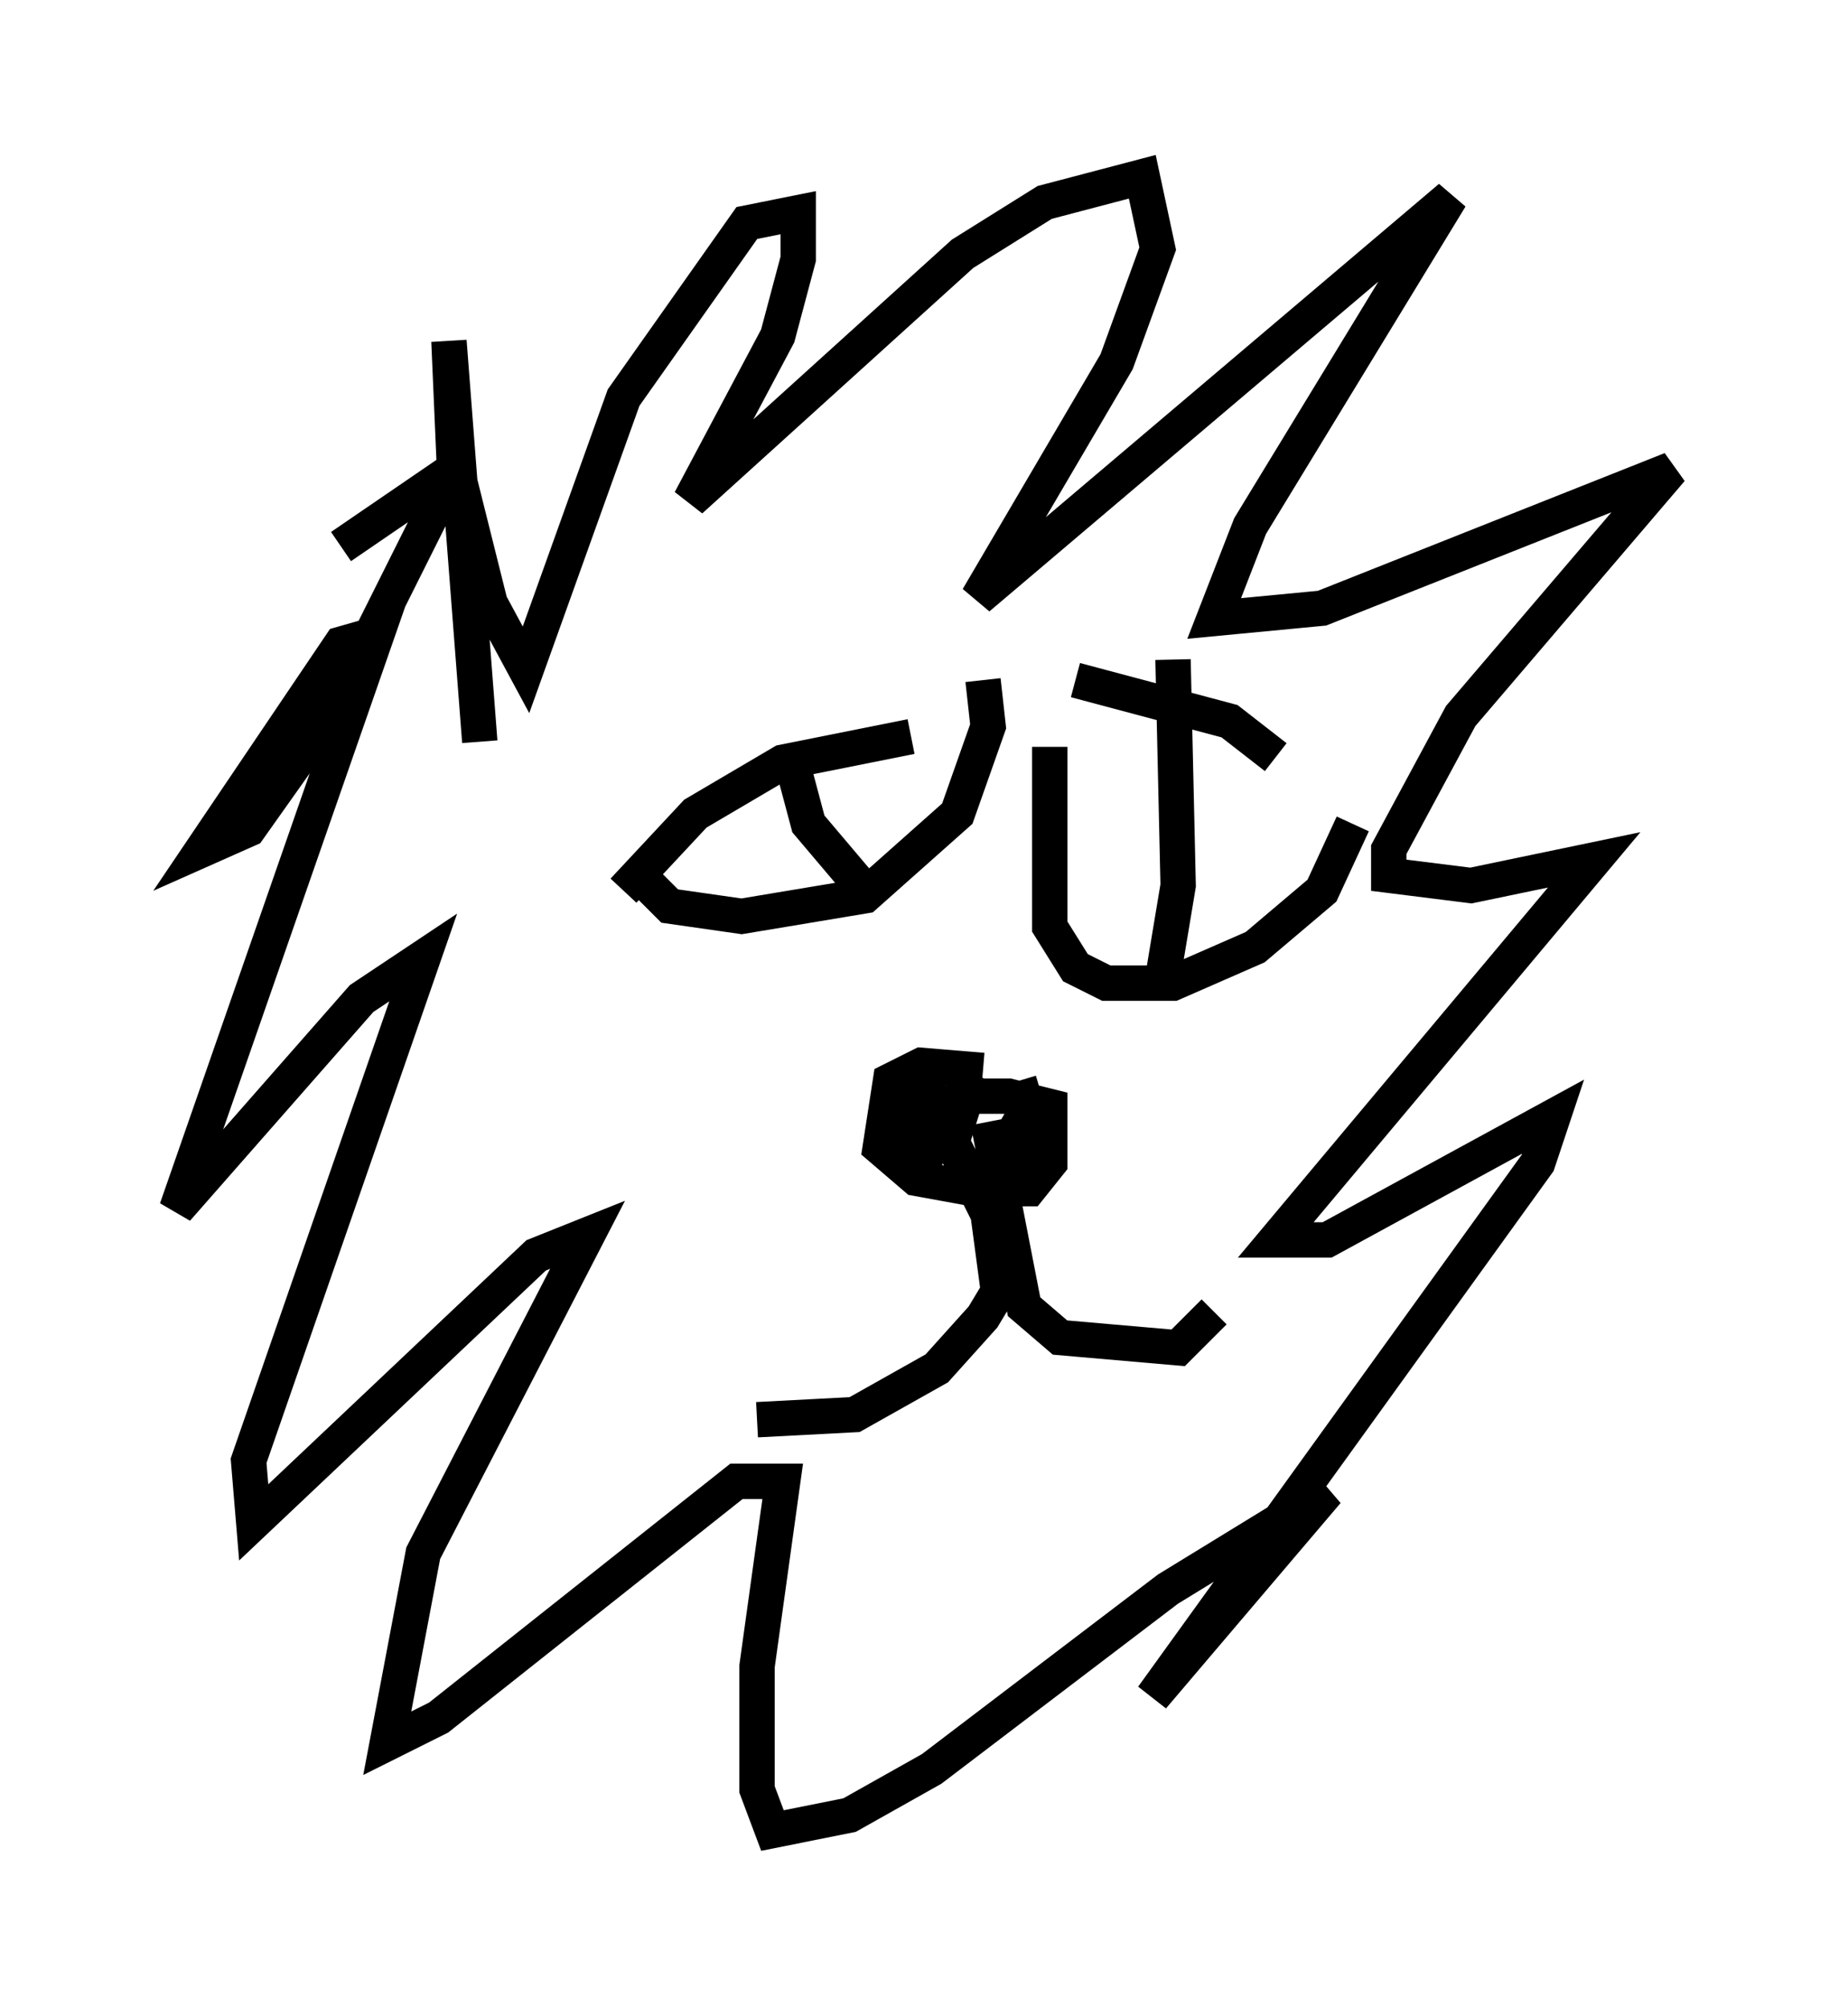 <?xml version="1.0" encoding="utf-8" ?>
<svg baseProfile="full" height="56.771" version="1.1" width="52.268" xmlns="http://www.w3.org/2000/svg" xmlns:ev="http://www.w3.org/2001/xml-events" xmlns:xlink="http://www.w3.org/1999/xlink"><defs /><rect fill="white" height="56.771" width="52.268" x="0" y="0" /><path d="M6.888, 14.151 m6.682, 6.827 l-0.872, -11.33 0.145, 3.341 l1.017, 4.067 1.017, 1.888 l2.76, -7.698 3.486, -4.939 l1.453, -0.291 0.0, 1.307 l-0.581, 2.179 -2.469, 4.648 l7.698, -6.972 2.324, -1.453 l2.76, -0.726 0.436, 2.034 l-1.162, 3.196 -3.922, 6.682 l13.363, -11.33 -5.665, 9.296 l-1.017, 2.615 3.05, -0.291 l9.877, -3.922 -5.955, 6.972 l-2.034, 3.777 0.0, 0.726 l2.324, 0.291 3.486, -0.726 l-9.006, 10.749 1.453, 0.0 l6.391, -3.486 -0.436, 1.307 l-10.894, 15.106 4.939, -5.81 l-4.503, 2.76 -6.682, 5.084 l-2.324, 1.307 -2.179, 0.436 l-0.436, -1.162 0.0, -3.486 l0.726, -5.229 -1.307, 0.0 l-8.425, 6.682 -1.453, 0.726 l1.017, -5.374 4.648, -9.006 l-1.453, 0.581 -7.989, 7.553 l-0.145, -1.743 4.939, -14.235 l-1.743, 1.162 -5.229, 5.955 l5.665, -16.268 -1.017, 0.291 l-3.922, 5.81 1.307, -0.581 l2.469, -3.486 2.76, -5.52 l0.145, -0.872 -2.76, 1.888 m7.989, 9.732 l2.034, -2.179 2.469, -1.453 l3.631, -0.726 m-7.553, 4.067 l0.726, 0.726 2.034, 0.291 l3.486, -0.581 2.615, -2.324 l0.872, -2.469 -0.145, -1.307 m-5.52, 1.888 l0.581, 2.179 1.598, 1.888 m5.955, -5.955 l4.358, 1.162 1.307, 1.017 m-6.391, -0.291 l0.0, 5.084 0.726, 1.162 l0.872, 0.436 1.888, 0.0 l2.324, -1.017 1.888, -1.598 l0.872, -1.888 m-5.084, -4.648 l0.145, 6.391 -0.436, 2.615 m-5.084, 2.615 l-1.743, -0.145 -0.872, 0.436 l-0.291, 1.888 1.017, 0.872 l1.598, 0.291 1.598, 0.0 l0.581, -0.726 0.0, -1.598 l-1.162, -0.291 -1.307, 0.0 l-1.598, 1.453 0.872, -2.469 l-0.581, 0.726 -0.291, 1.743 l0.726, 0.0 1.162, -2.034 l-0.726, 2.324 m-0.145, -1.017 l1.307, 2.615 0.291, 2.179 l-0.436, 0.726 -1.307, 1.453 l-2.324, 1.307 -2.76, 0.145 m6.536, -8.425 l1.017, 5.229 1.017, 0.872 l3.341, 0.291 1.017, -1.017 m-5.52, -6.536 l0.436, 1.453 -0.726, 0.436 l0.581, -1.162 -1.017, 1.743 l0.726, 0.0 0.436, -1.307 " fill="none" stroke="black" stroke-width="1" /></svg>